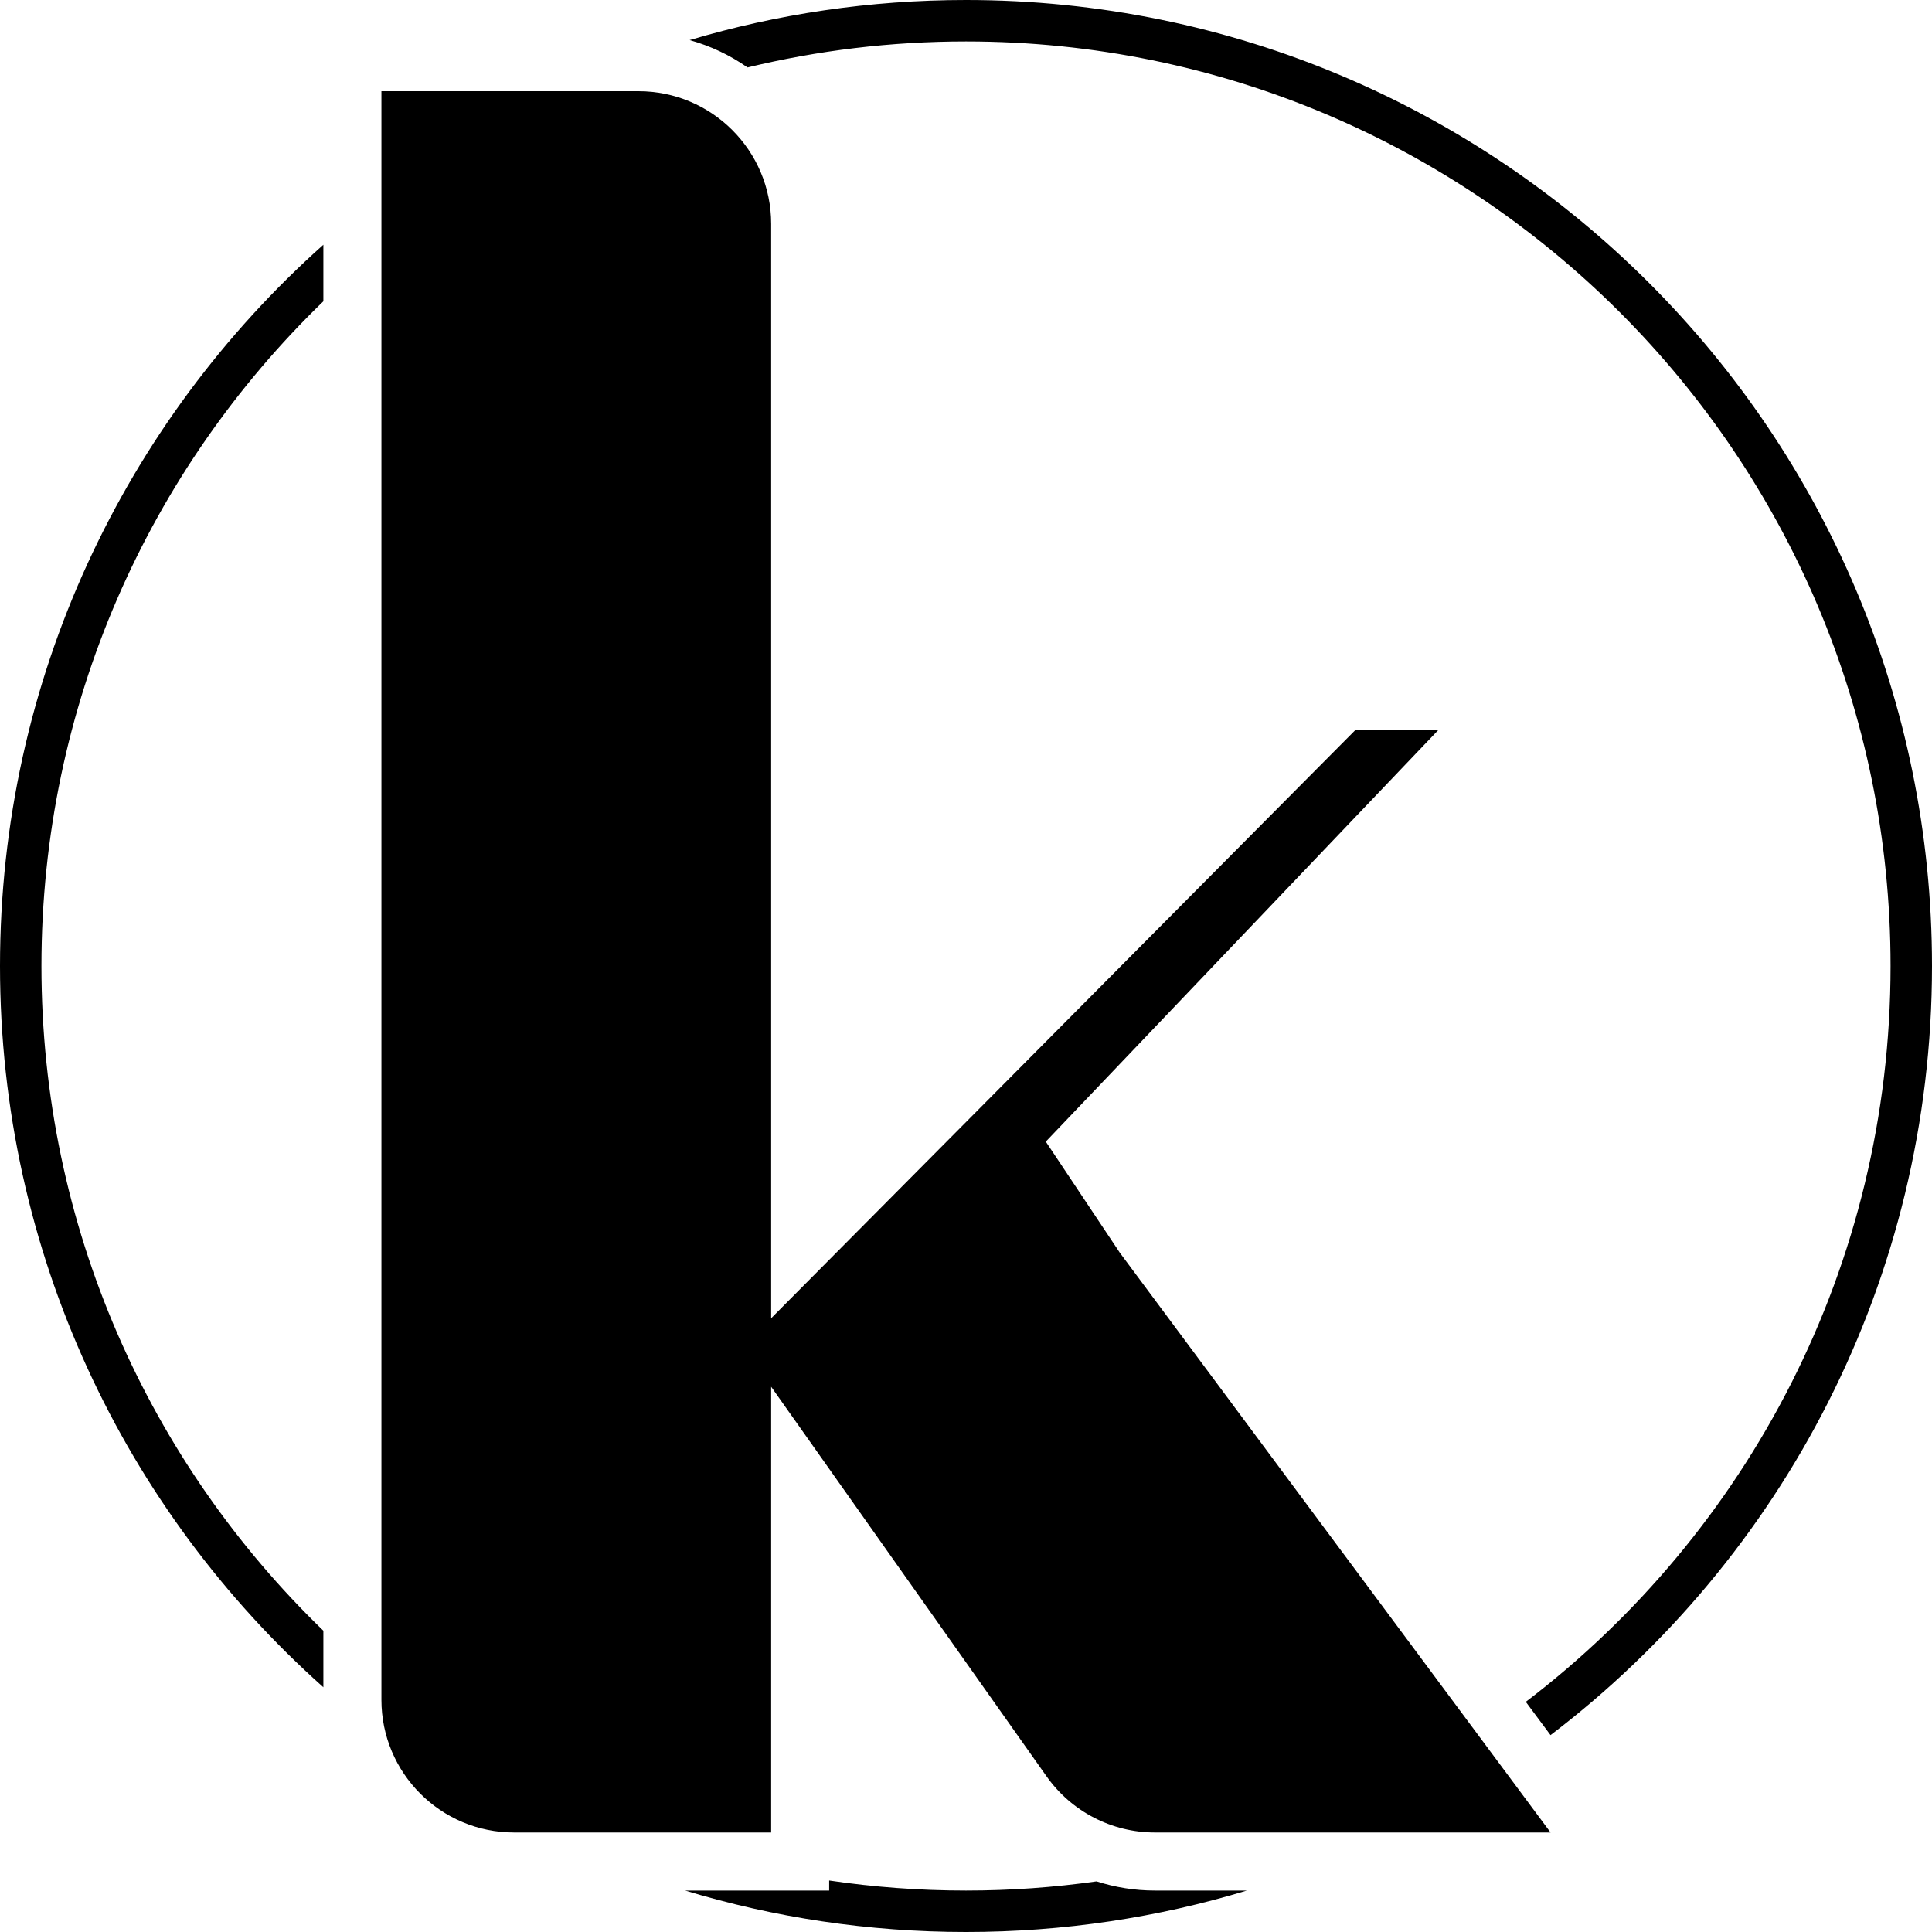 <svg width="40" height="40" viewBox="0 0 40 40" fill="none" xmlns="http://www.w3.org/2000/svg">
<path d="M22.703 38.952C21.82 39.077 20.918 39.142 20 39.142C19.038 39.142 18.092 39.071 17.167 38.934V39.142H14.185C16.025 39.7 17.978 40 20 40C22.022 40 23.975 39.7 25.815 39.142H23.911C23.496 39.142 23.089 39.076 22.703 38.952Z" fill="black"/>
<path d="M15.477 1.396C16.927 1.045 18.442 0.858 20 0.858C30.572 0.858 39.142 9.428 39.142 20C39.142 26.215 36.18 31.738 31.59 35.235L32.102 35.924C36.902 32.271 40 26.497 40 20C40 8.954 31.046 0 20 0C18.012 0 16.091 0.29 14.278 0.83C14.713 0.951 15.117 1.144 15.477 1.396Z" fill="black"/>
<path d="M6.695 6.238V5.067C2.587 8.73 0 14.063 0 20C0 25.937 2.587 31.27 6.695 34.933V33.762C3.096 30.282 0.858 25.402 0.858 20C0.858 14.598 3.096 9.719 6.695 6.238Z" fill="black"/>
<path d="M13.219 1.888H7.897V35.193C7.897 36.71 9.127 37.94 10.644 37.94H15.966V28.711L21.669 36.779C22.184 37.507 23.02 37.94 23.912 37.94H32.103L23.175 25.923L23.176 25.923L21.652 23.636L29.786 15.107H28.069L15.966 27.293V4.635C15.966 3.118 14.736 1.888 13.219 1.888Z" fill="black"/>
</svg>
